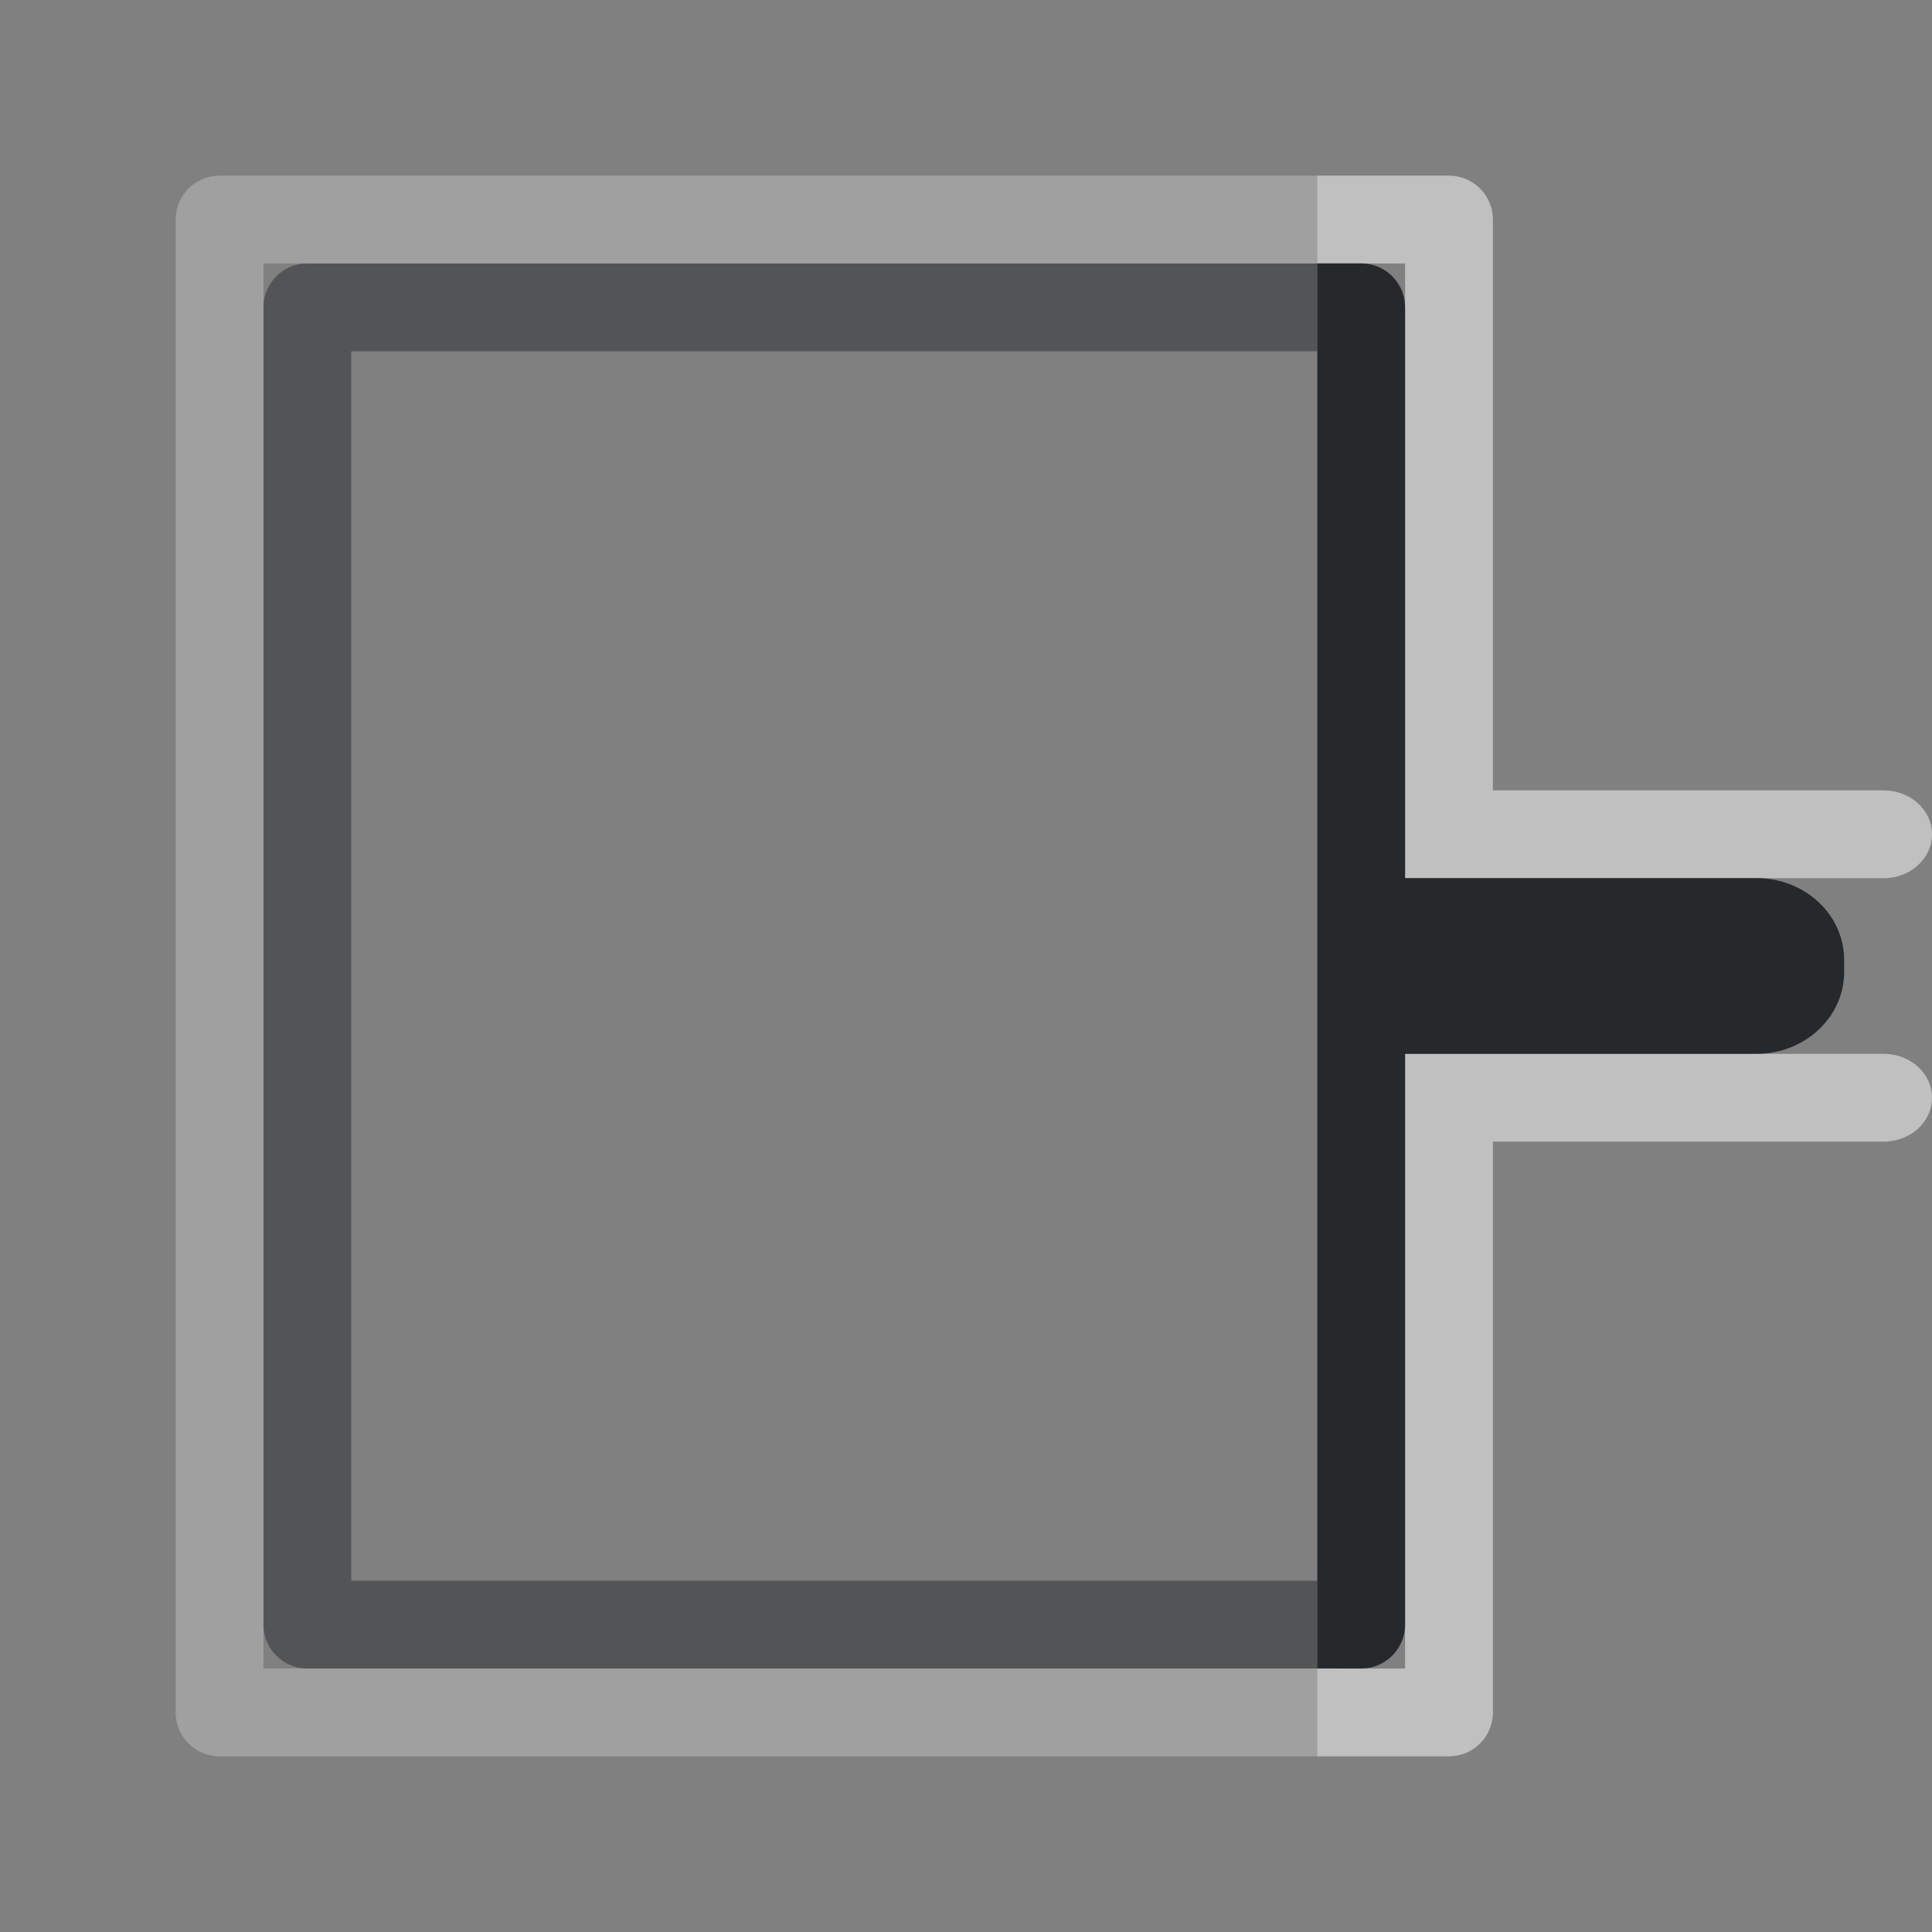 <?xml version="1.0" encoding="UTF-8"?>
<!-- Created with Inkscape (http://www.inkscape.org/) -->
<svg width="22" height="22" version="1.0" xmlns="http://www.w3.org/2000/svg" xmlns:cc="http://creativecommons.org/ns#" xmlns:dc="http://purl.org/dc/elements/1.1/" xmlns:rdf="http://www.w3.org/1999/02/22-rdf-syntax-ns#">
	<rect width="100%" height="100%" fill="#808080" stroke="none"/>
	<defs>
		<style id="current-color-scheme" type="text/css">.ColorScheme-Text {color:#090d11;}.ColorScheme-Background{color:#ffffff;}</style>
	</defs>
	<g transform="rotate(180,11.5,11.5)">
		<path class="ColorScheme-Background" d="m6.5 3c-0.276 2.76e-5 -0.5 0.224-0.5 0.5v6.5h-4.449c-0.305 0-0.551 0.223-0.551 0.5s0.246 0.5 0.551 0.5h5.449v-7h1v-1zm-4.949 10c-0.305 0-0.551 0.223-0.551 0.5s0.246 0.5 0.551 0.5h4.449v6.5c2.76e-5 0.276 0.224 0.5 0.5 0.5h1.5v-1h-1v-7h-4z" style="fill-opacity:.5;fill:currentColor"/>
		<path class="ColorScheme-Text" d="m8 4v1h11v14h-11v1h11.5c0.276-2.8e-5 0.5-0.224 0.5-0.5v-15c-2.8e-5 -0.276-0.224-0.5-0.5-0.5z" style="fill-opacity:.75;fill:currentColor;opacity:.5"/>
		<path class="ColorScheme-Text" d="m7.5 4c-0.276 2.76e-5 -0.5 0.224-0.5 0.5v6.5h-4c-0.554 0-1 0.417-1 0.934v0.133c0 0.517 0.446 0.934 1 0.934h4v6.5c2.76e-5 0.276 0.224 0.5 0.5 0.5h0.5v-16z" style="fill-opacity:.75;fill:currentColor"/>
		<path class="ColorScheme-Background" d="m8 3v1h12v16h-12v1h12.5c0.276-2.8e-5 0.5-0.224 0.5-0.5v-17c-2.8e-5 -0.276-0.224-0.5-0.5-0.5z" style="fill-opacity:.5;fill:currentColor;opacity:.5"/>
	</g>
</svg>
